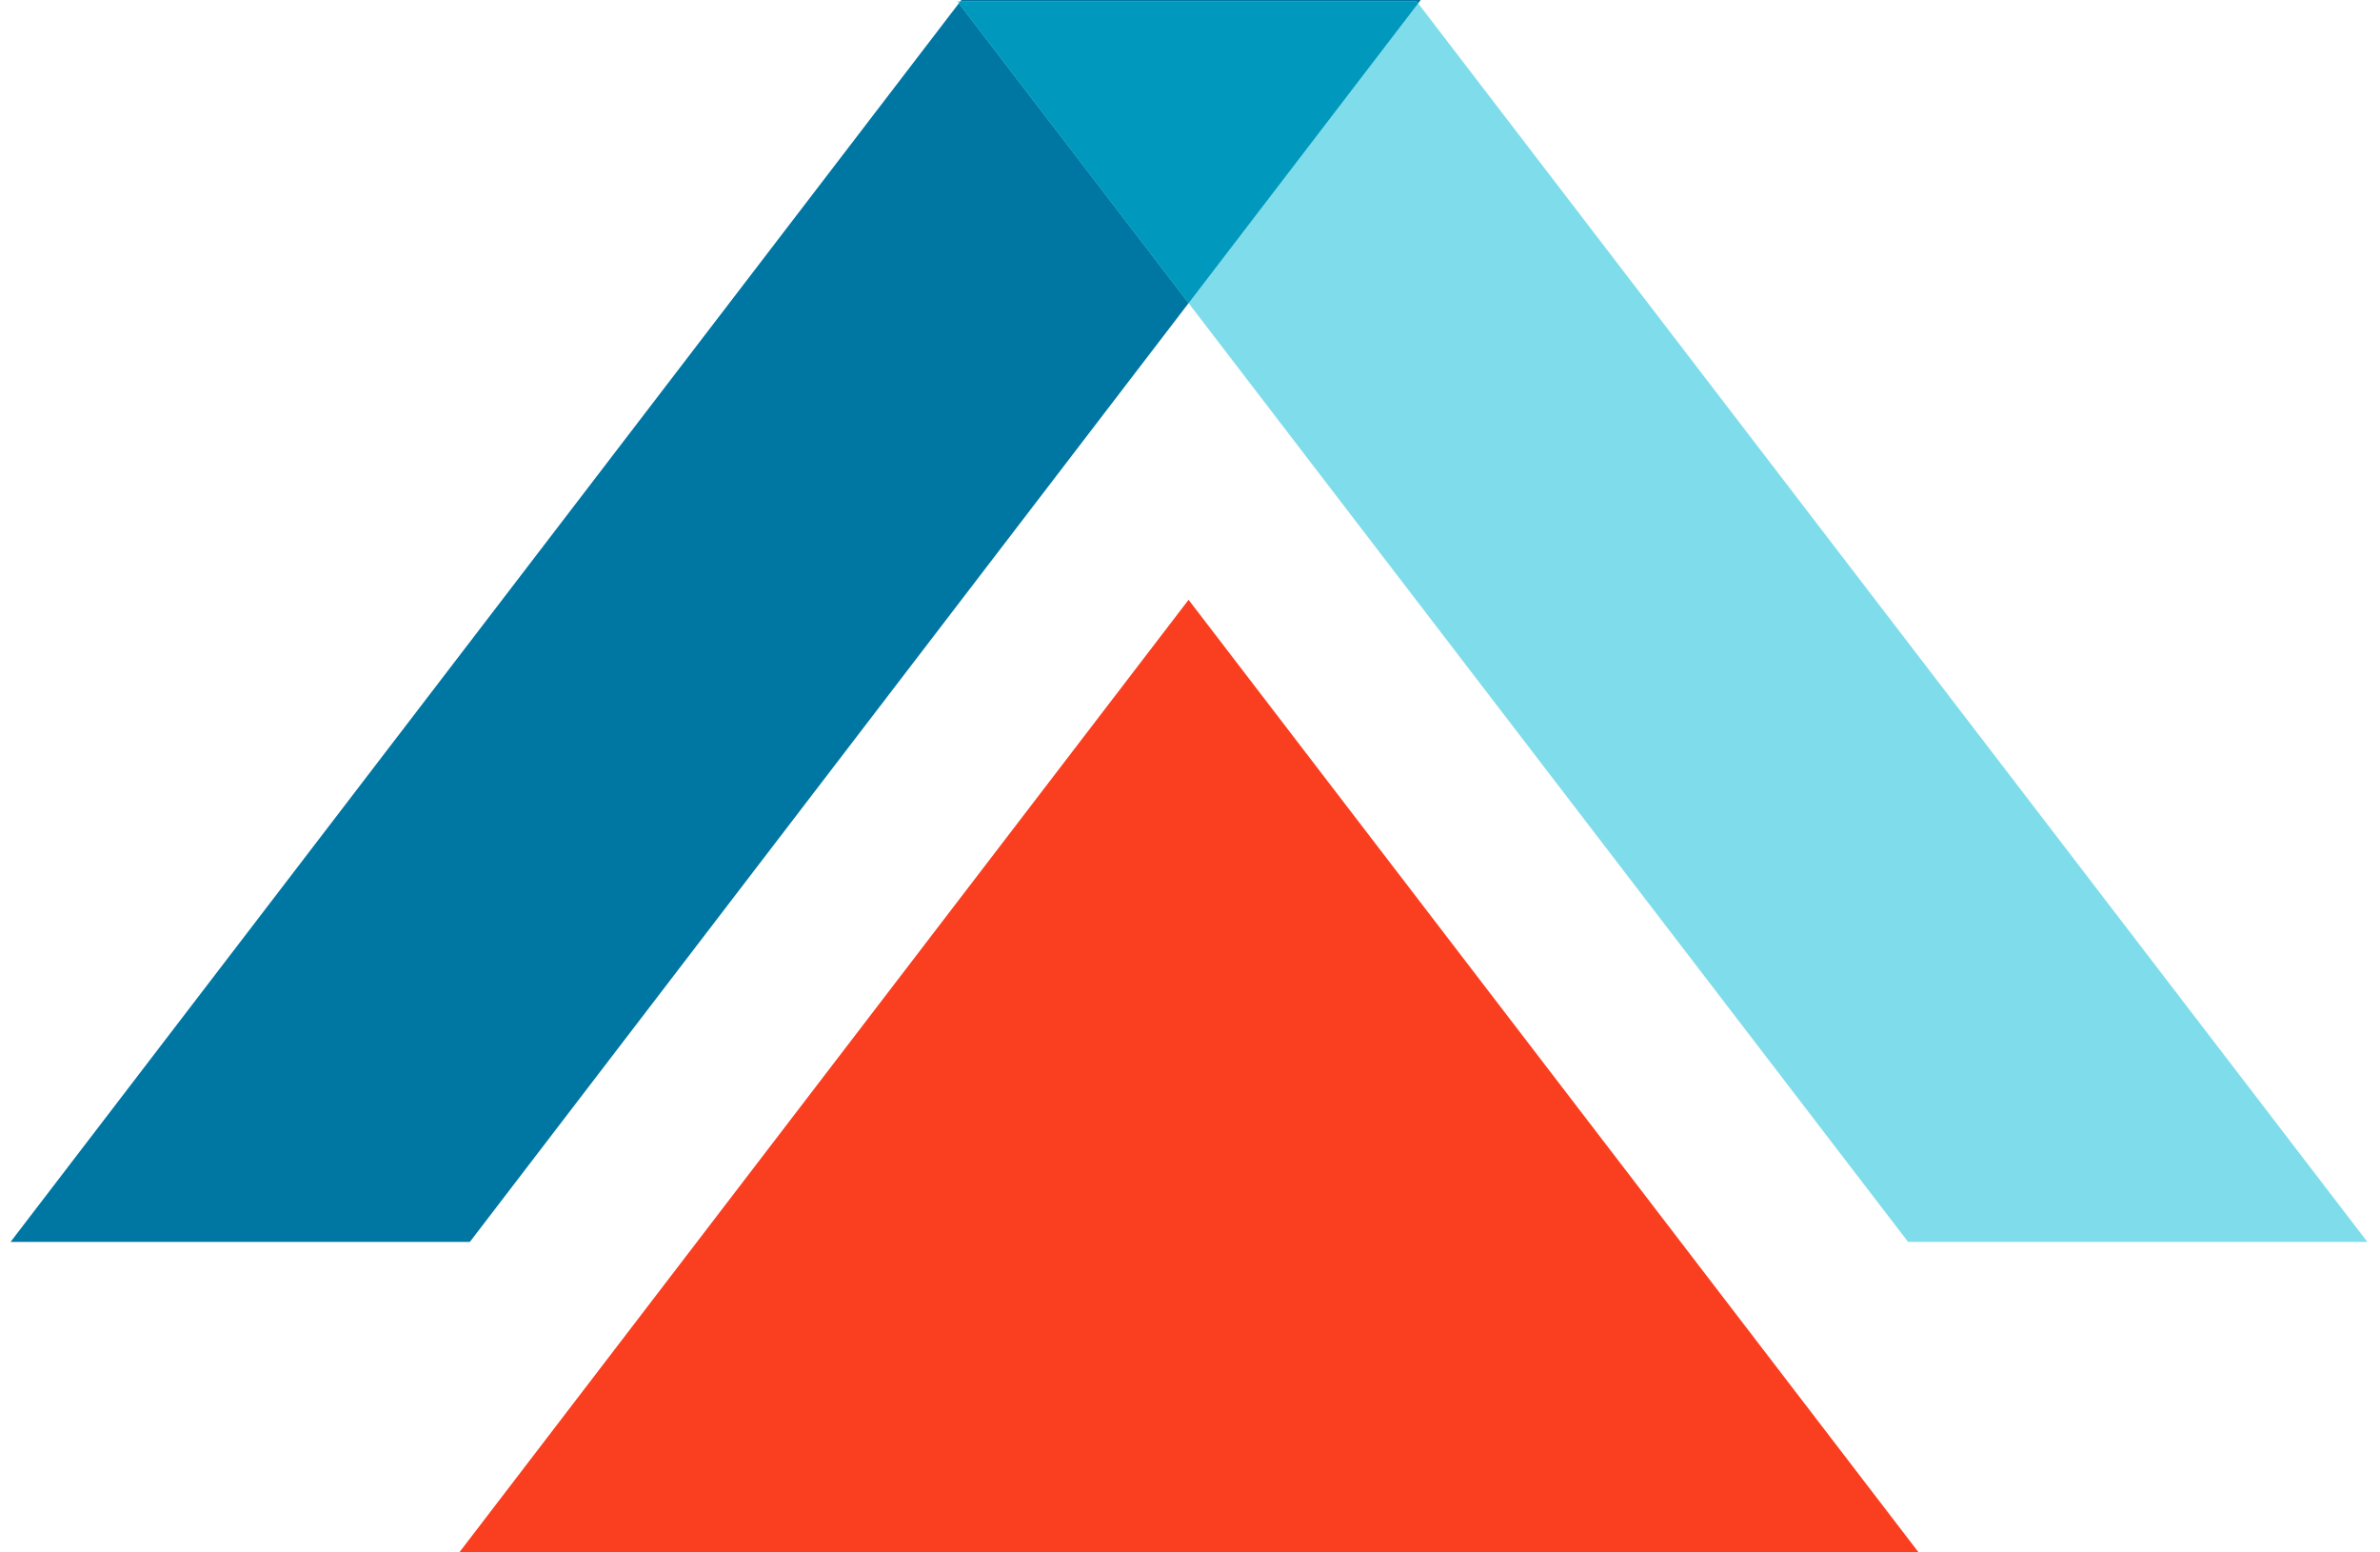 <svg 
 xmlns="http://www.w3.org/2000/svg"
 xmlns:xlink="http://www.w3.org/1999/xlink"
 width="92px" height="60px">
<path fill-rule="evenodd"  fill="rgb(249, 63, 32)"
 d="M74.166,60.000 L17.754,60.000 L45.945,23.182 L74.166,60.000 Z"/>
<path fill-rule="evenodd"  fill="rgb(0, 118, 163)"
 d="M18.162,48.000 L0.408,48.000 L37.162,0.001 L54.916,0.001 L18.162,48.000 Z"/>
<path fill-rule="evenodd"  fill="rgb(127, 221, 235)"
 d="M73.758,48.000 L37.001,0.047 L54.757,0.047 L91.513,48.000 L73.758,48.000 Z"/>
<path fill-rule="evenodd"  fill="rgb(0, 153, 189)"
 d="M37.127,0.047 L54.757,0.047 L54.819,0.128 L45.945,11.716 L37.064,0.129 L37.127,0.047 Z"/>
</svg>
